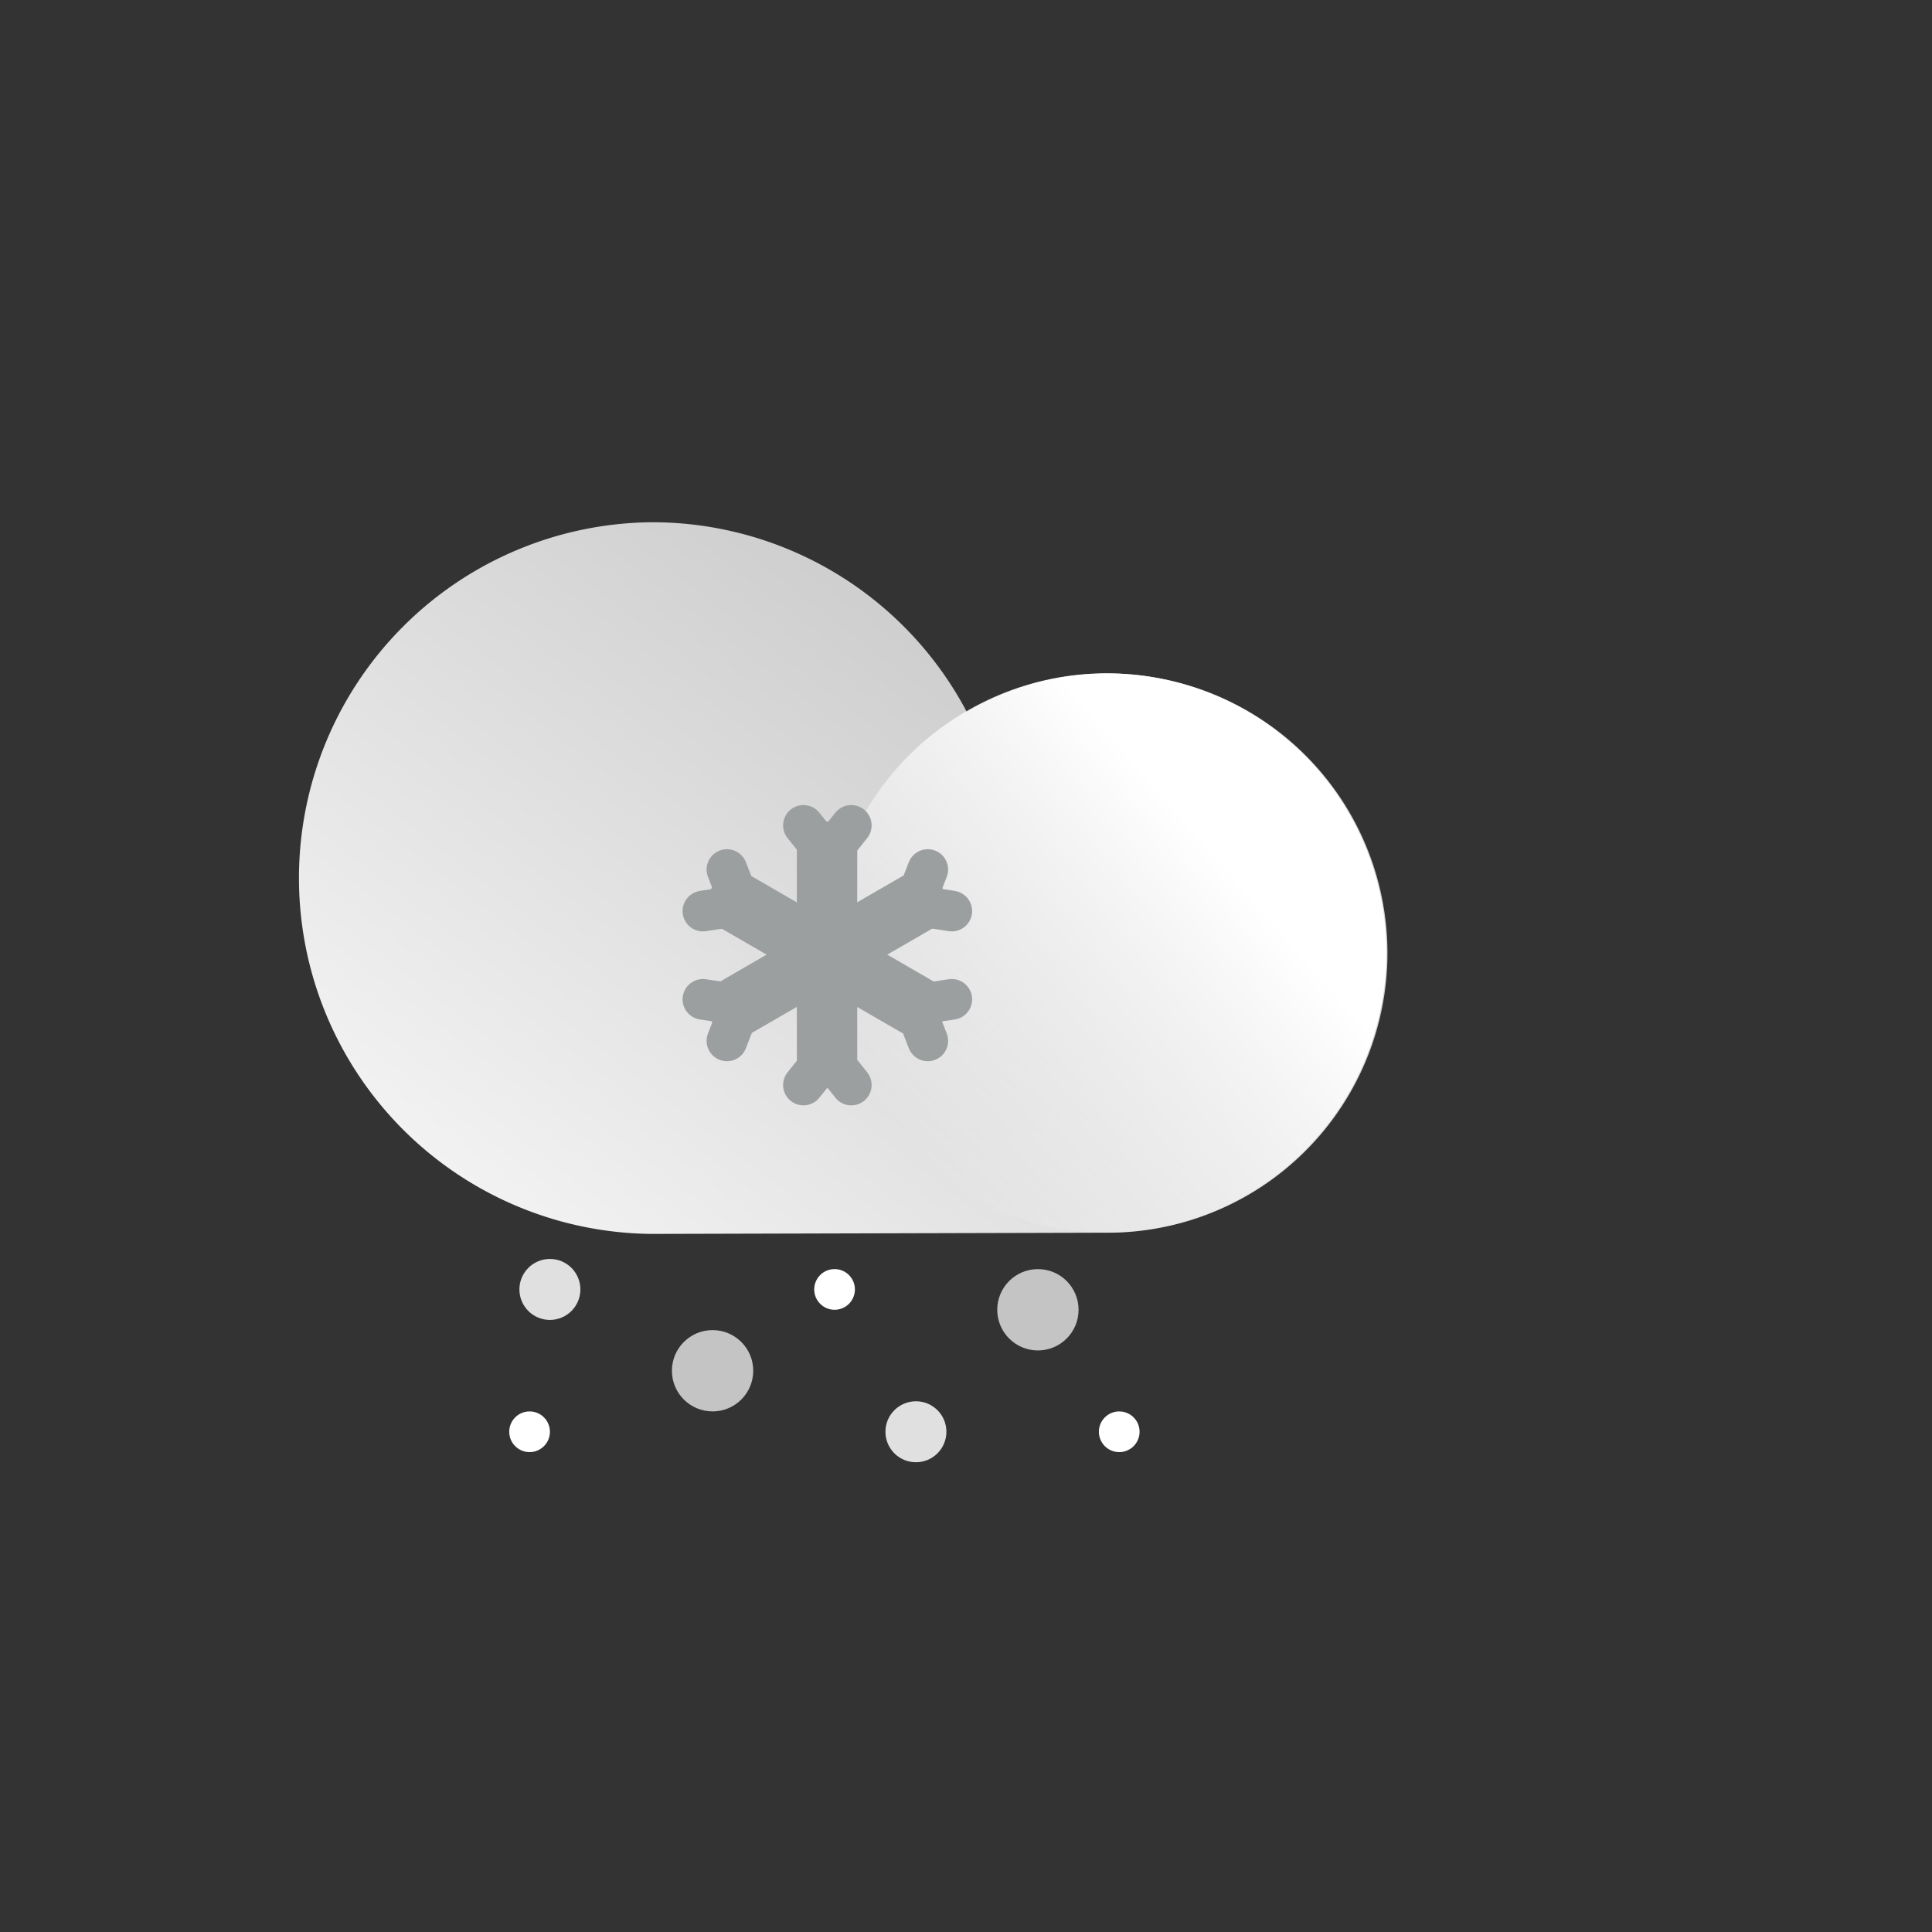 <?xml version="1.0" encoding="UTF-8" standalone="no"?>
<svg
   xmlns:dc="http://purl.org/dc/elements/1.1/"
   xmlns:cc="http://creativecommons.org/ns#"
   xmlns:rdf="http://www.w3.org/1999/02/22-rdf-syntax-ns#"
   xmlns:svg="http://www.w3.org/2000/svg"
   xmlns="http://www.w3.org/2000/svg"
   xmlns:sodipodi="http://sodipodi.sourceforge.net/DTD/sodipodi-0.dtd"
   xmlns:inkscape="http://www.inkscape.org/namespaces/inkscape"
   data-name="Layer 1"
   id="Layer_1"
   viewBox="0 0 64 64"
   version="1.1"
   sodipodi:docname="snowy-6.svg"
   inkscape:version="1.0.1 (3bc2e813f5, 2020-09-07)">
  <rect x="0" y="0" width="64" height="64" fill="#333333" stroke="none"/>
  <sodipodi:namedview
     pagecolor="#ffffff"
     bordercolor="#666666"
     borderopacity="1"
     objecttolerance="10"
     gridtolerance="10"
     guidetolerance="10"
     inkscape:pageopacity="0"
     inkscape:pageshadow="2"
     inkscape:window-width="1607"
     inkscape:window-height="1173"
     id="namedview73"
     showgrid="false"
     inkscape:zoom="12.64036"
     inkscape:cx="32"
     inkscape:cy="32"
     inkscape:window-x="0"
     inkscape:window-y="0"
     inkscape:window-maximized="0"
     inkscape:current-layer="Layer_1"
     inkscape:document-rotation="0" />
  <defs
     id="defs14">
    <style
       id="style2">.cls-1{fill:#efcc00;}.cls-2,.cls-5{fill:none;stroke-linecap:round;stroke-miterlimit:10;}.cls-2{stroke:#efcc00;stroke-width:3px;}.cls-3{fill:url(#linear-gradient);}.cls-4{fill:url(#linear-gradient-2);}.cls-5{stroke:#9c9fa0;stroke-width:2px;}.cls-6{fill:#c4c4c4;}.cls-7{fill:#e0e0e0;}.cls-8{fill:#fff;}</style>
    <linearGradient
       gradientTransform="matrix(-0.674,0,0,0.674,-348.68,6.59)"
       gradientUnits="userSpaceOnUse"
       id="linear-gradient"
       x1="-545.28"
       x2="-566.37"
       y1="52.39"
       y2="25.08">
      <stop
         offset="0"
         stop-color="#f2f2f2"
         id="stop4" />
      <stop
         offset="1"
         stop-color="#cfcfcf"
         id="stop6" />
    </linearGradient>
    <linearGradient
       gradientTransform="matrix(0,-0.674,-0.674,0,-41.048,-375.734)"
       gradientUnits="userSpaceOnUse"
       id="linear-gradient-2"
       x1="-626.95"
       x2="-615.34"
       y1="-36.67"
       y2="-19.02">
      <stop
         offset="0.02"
         stop-color="#fff"
         id="stop9" />
      <stop
         offset="1"
         stop-color="#fff"
         stop-opacity="0"
         id="stop11" />
    </linearGradient>
  </defs>
  <line
     class="cls-2"
     x1="32.564"
     x2="32.564"
     y1="31.89"
     y2="34.88"
     id="line22" />
  <line
     class="cls-2"
     x1="19.092"
     x2="22.089"
     y1="21.409"
     y2="21.409"
     id="line24" />
  <line
     class="cls-2"
     x1="39.973"
     x2="42.088"
     y1="28.818"
     y2="30.933"
     id="line30" />
  <line
     class="cls-2"
     x1="23.039"
     x2="25.154"
     y1="30.933"
     y2="28.818"
     id="line32" />
  <path
     class="cls-3"
     d="m 21.584,17.3 a 11.781,11.781 0 0 1 10.44,6.278 9.262,9.262 0 1 1 4.661,17.257 l -15.102,0.04 a 11.788,11.788 0 0 1 0,-23.575 z"
     id="path36"
     style="fill:url(#linear-gradient);stroke-width:0.674" />
  <circle
     class="cls-4"
     cx="-20.538"
     cy="43.808"
     transform="rotate(-74.39)"
     id="circle38"
     style="fill:url(#linear-gradient-2);stroke-width:0.674"
     r="9.262" />
  <line
     class="cls-5"
     x1="27.397"
     x2="27.397"
     y1="28.212"
     y2="35.035"
     id="line40" />
  <polyline
     class="cls-5"
     points="33.3 30.79 32.13 32.26 30.95 30.79"
     id="polyline42"
     transform="matrix(0.674,0,0,0.674,5.755,6.59)" />
  <polyline
     class="cls-5"
     points="30.95 43.55 32.13 42.08 33.3 43.55"
     id="polyline44"
     transform="matrix(0.674,0,0,0.674,5.755,6.59)" />
  <line
     class="cls-5"
     x1="30.347"
     x2="24.44"
     y1="29.916"
     y2="33.331"
     id="line46" />
  <polyline
     class="cls-5"
     points="38.24 35 36.38 34.71 37.06 32.96"
     id="polyline48"
     transform="matrix(0.674,0,0,0.674,5.755,6.59)" />
  <polyline
     class="cls-5"
     points="26.01 39.34 27.87 39.62 27.19 41.38"
     id="polyline50"
     transform="matrix(0.674,0,0,0.674,5.755,6.59)" />
  <line
     class="cls-5"
     x1="30.347"
     x2="24.44"
     y1="33.331"
     y2="29.916"
     id="line52" />
  <polyline
     class="cls-5"
     points="37.06 41.38 36.38 39.62 38.24 39.34"
     id="polyline54"
     transform="matrix(0.674,0,0,0.674,5.755,6.59)" />
  <polyline
     class="cls-5"
     points="27.19 32.96 27.87 34.71 26.01 35"
     id="polyline56"
     transform="matrix(0.674,0,0,0.674,5.755,6.59)" />
  <circle
     class="cls-6"
     cx="23.605"
     cy="45.408"
     id="circle58"
     style="stroke-width:0.674"
     r="1.347" />
  <circle
     class="cls-7"
     cx="30.341"
     cy="47.429"
     id="circle60"
     style="stroke-width:0.674"
     r="1.01" />
  <circle
     class="cls-7"
     cx="18.216"
     cy="42.714"
     id="circle62"
     style="stroke-width:0.674"
     r="1.01" />
  <circle
     class="cls-8"
     cx="27.646"
     cy="42.714"
     id="circle64"
     style="stroke-width:0.674"
     r="0.674" />
  <circle
     class="cls-8"
     cx="37.076"
     cy="47.429"
     id="circle66"
     style="stroke-width:0.674"
     r="0.674" />
  <circle
     class="cls-8"
     cx="17.543"
     cy="47.429"
     id="circle68"
     style="stroke-width:0.674"
     r="0.674" />
  <circle
     class="cls-6"
     cx="34.382"
     cy="43.388"
     id="circle70"
     style="stroke-width:0.674"
     r="1.347" />
</svg>
